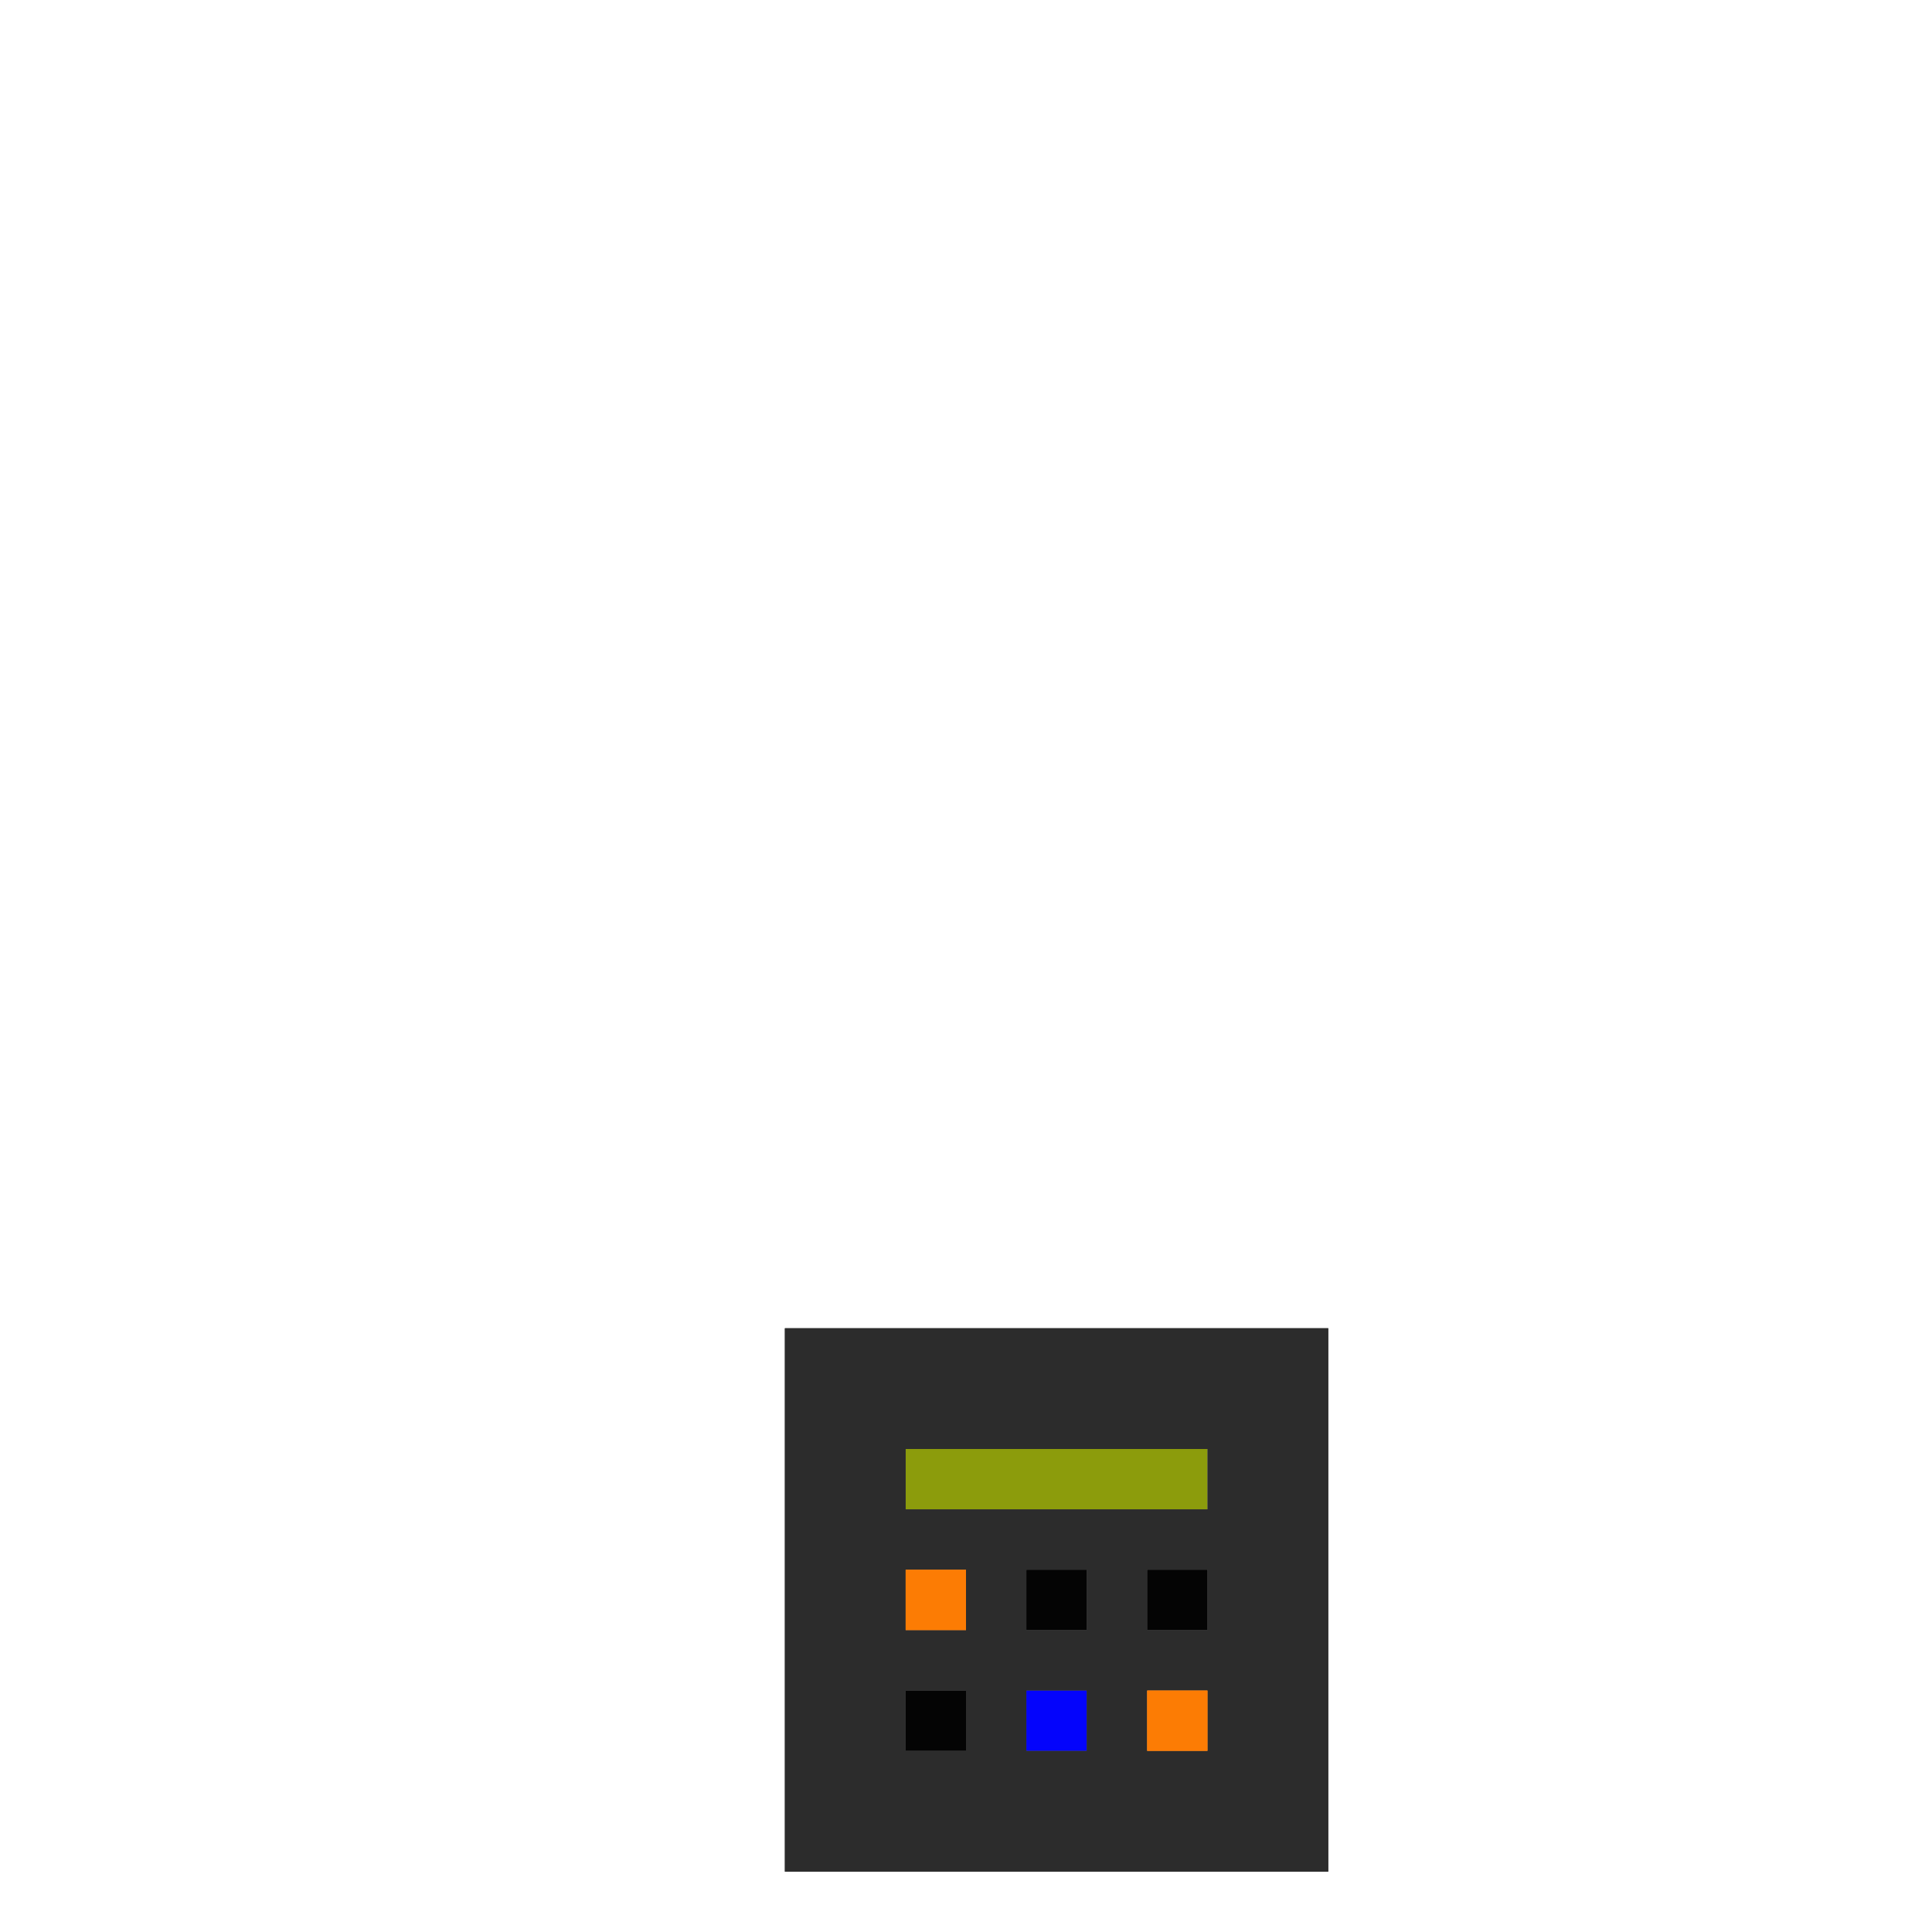 <svg id="svg" version="1.1" xmlns="http://www.w3.org/2000/svg" xmlns:xlink="http://www.w3.org/1999/xlink" width="400" height="400" viewBox="0, 0, 400,400"><g id="svgg"><path id="path1" d="M212.500 356.250 L 212.500 362.500 218.750 362.500 L 225.000 362.500 225.000 356.250 L 225.000 350.000 218.750 350.000 L 212.500 350.000 212.500 356.250 " stroke="none" fill="#0404fc" fill-rule="evenodd"></path><path id="path2" d="M212.500 331.250 L 212.500 337.500 218.750 337.500 L 225.000 337.500 225.000 331.250 L 225.000 325.000 218.750 325.000 L 212.500 325.000 212.500 331.250 M237.500 331.250 L 237.500 337.500 243.750 337.500 L 250.000 337.500 250.000 331.250 L 250.000 325.000 243.750 325.000 L 237.500 325.000 237.500 331.250 M187.500 356.250 L 187.500 362.500 193.750 362.500 L 200.000 362.500 200.000 356.250 L 200.000 350.000 193.750 350.000 L 187.500 350.000 187.500 356.250 " stroke="none" fill="#040404" fill-rule="evenodd"></path><path id="path3" d="M162.500 331.250 L 162.500 387.500 218.750 387.500 L 275.000 387.500 275.000 331.250 L 275.000 275.000 218.750 275.000 L 162.500 275.000 162.500 331.250 M250.000 306.250 L 250.000 312.500 218.750 312.500 L 187.500 312.500 187.500 306.250 L 187.500 300.000 218.750 300.000 L 250.000 300.000 250.000 306.250 M200.000 331.250 L 200.000 337.500 193.750 337.500 L 187.500 337.500 187.500 331.250 L 187.500 325.000 193.750 325.000 L 200.000 325.000 200.000 331.250 M225.000 331.250 L 225.000 337.500 218.750 337.500 L 212.500 337.500 212.500 331.250 L 212.500 325.000 218.750 325.000 L 225.000 325.000 225.000 331.250 M250.000 331.250 L 250.000 337.500 243.750 337.500 L 237.500 337.500 237.500 331.250 L 237.500 325.000 243.750 325.000 L 250.000 325.000 250.000 331.250 M200.000 356.250 L 200.000 362.500 193.750 362.500 L 187.500 362.500 187.500 356.250 L 187.500 350.000 193.750 350.000 L 200.000 350.000 200.000 356.250 M225.000 356.250 L 225.000 362.500 218.750 362.500 L 212.500 362.500 212.500 356.250 L 212.500 350.000 218.750 350.000 L 225.000 350.000 225.000 356.250 M250.000 356.250 L 250.000 362.500 243.750 362.500 L 237.500 362.500 237.500 356.250 L 237.500 350.000 243.750 350.000 L 250.000 350.000 250.000 356.250 " stroke="none" fill="#2c2c2c" fill-rule="evenodd"></path><path id="path4" d="M187.500 331.250 L 187.500 337.500 193.750 337.500 L 200.000 337.500 200.000 331.250 L 200.000 325.000 193.750 325.000 L 187.500 325.000 187.500 331.250 M237.500 356.250 L 237.500 362.500 243.750 362.500 L 250.000 362.500 250.000 356.250 L 250.000 350.000 243.750 350.000 L 237.500 350.000 237.500 356.250 " stroke="none" fill="#fc7c04" fill-rule="evenodd"></path><path id="path0" d="M187.500 306.250 L 187.500 312.500 218.750 312.500 L 250.000 312.500 250.000 306.250 L 250.000 300.000 218.750 300.000 L 187.500 300.000 187.500 306.250 " stroke="none" fill="#8c9c0c" fill-rule="evenodd"></path><path id="path1" d="M212.500 356.250 L 212.500 362.500 218.750 362.500 L 225.000 362.500 225.000 356.250 L 225.000 350.000 218.750 350.000 L 212.500 350.000 212.500 356.250 " stroke="none" fill="#0404fc" fill-rule="evenodd"></path><path id="path2" d="M212.500 331.250 L 212.500 337.500 218.750 337.500 L 225.000 337.500 225.000 331.250 L 225.000 325.000 218.750 325.000 L 212.500 325.000 212.500 331.250 M237.500 331.250 L 237.500 337.500 243.750 337.500 L 250.000 337.500 250.000 331.250 L 250.000 325.000 243.750 325.000 L 237.500 325.000 237.500 331.250 M187.500 356.250 L 187.500 362.500 193.750 362.500 L 200.000 362.500 200.000 356.250 L 200.000 350.000 193.750 350.000 L 187.500 350.000 187.500 356.250 " stroke="none" fill="#040404" fill-rule="evenodd"></path><path id="path3" d="M162.500 331.250 L 162.500 387.500 218.750 387.500 L 275.000 387.500 275.000 331.250 L 275.000 275.000 218.750 275.000 L 162.500 275.000 162.500 331.250 M250.000 306.250 L 250.000 312.500 218.750 312.500 L 187.500 312.500 187.500 306.250 L 187.500 300.000 218.750 300.000 L 250.000 300.000 250.000 306.250 M200.000 331.250 L 200.000 337.500 193.750 337.500 L 187.500 337.500 187.500 331.250 L 187.500 325.000 193.750 325.000 L 200.000 325.000 200.000 331.250 M225.000 331.250 L 225.000 337.500 218.750 337.500 L 212.500 337.500 212.500 331.250 L 212.500 325.000 218.750 325.000 L 225.000 325.000 225.000 331.250 M250.000 331.250 L 250.000 337.500 243.750 337.500 L 237.500 337.500 237.500 331.250 L 237.500 325.000 243.750 325.000 L 250.000 325.000 250.000 331.250 M200.000 356.250 L 200.000 362.500 193.750 362.500 L 187.500 362.500 187.500 356.250 L 187.500 350.000 193.750 350.000 L 200.000 350.000 200.000 356.250 M225.000 356.250 L 225.000 362.500 218.750 362.500 L 212.500 362.500 212.500 356.250 L 212.500 350.000 218.750 350.000 L 225.000 350.000 225.000 356.250 M250.000 356.250 L 250.000 362.500 243.750 362.500 L 237.500 362.500 237.500 356.250 L 237.500 350.000 243.750 350.000 L 250.000 350.000 250.000 356.250 " stroke="none" fill="#2c2c2c" fill-rule="evenodd"></path><path id="path4" d="M187.500 331.250 L 187.500 337.500 193.750 337.500 L 200.000 337.500 200.000 331.250 L 200.000 325.000 193.750 325.000 L 187.500 325.000 187.500 331.250 M237.500 356.250 L 237.500 362.500 243.750 362.500 L 250.000 362.500 250.000 356.250 L 250.000 350.000 243.750 350.000 L 237.500 350.000 237.500 356.250 " stroke="none" fill="#fc7c04" fill-rule="evenodd"></path></g></svg>
